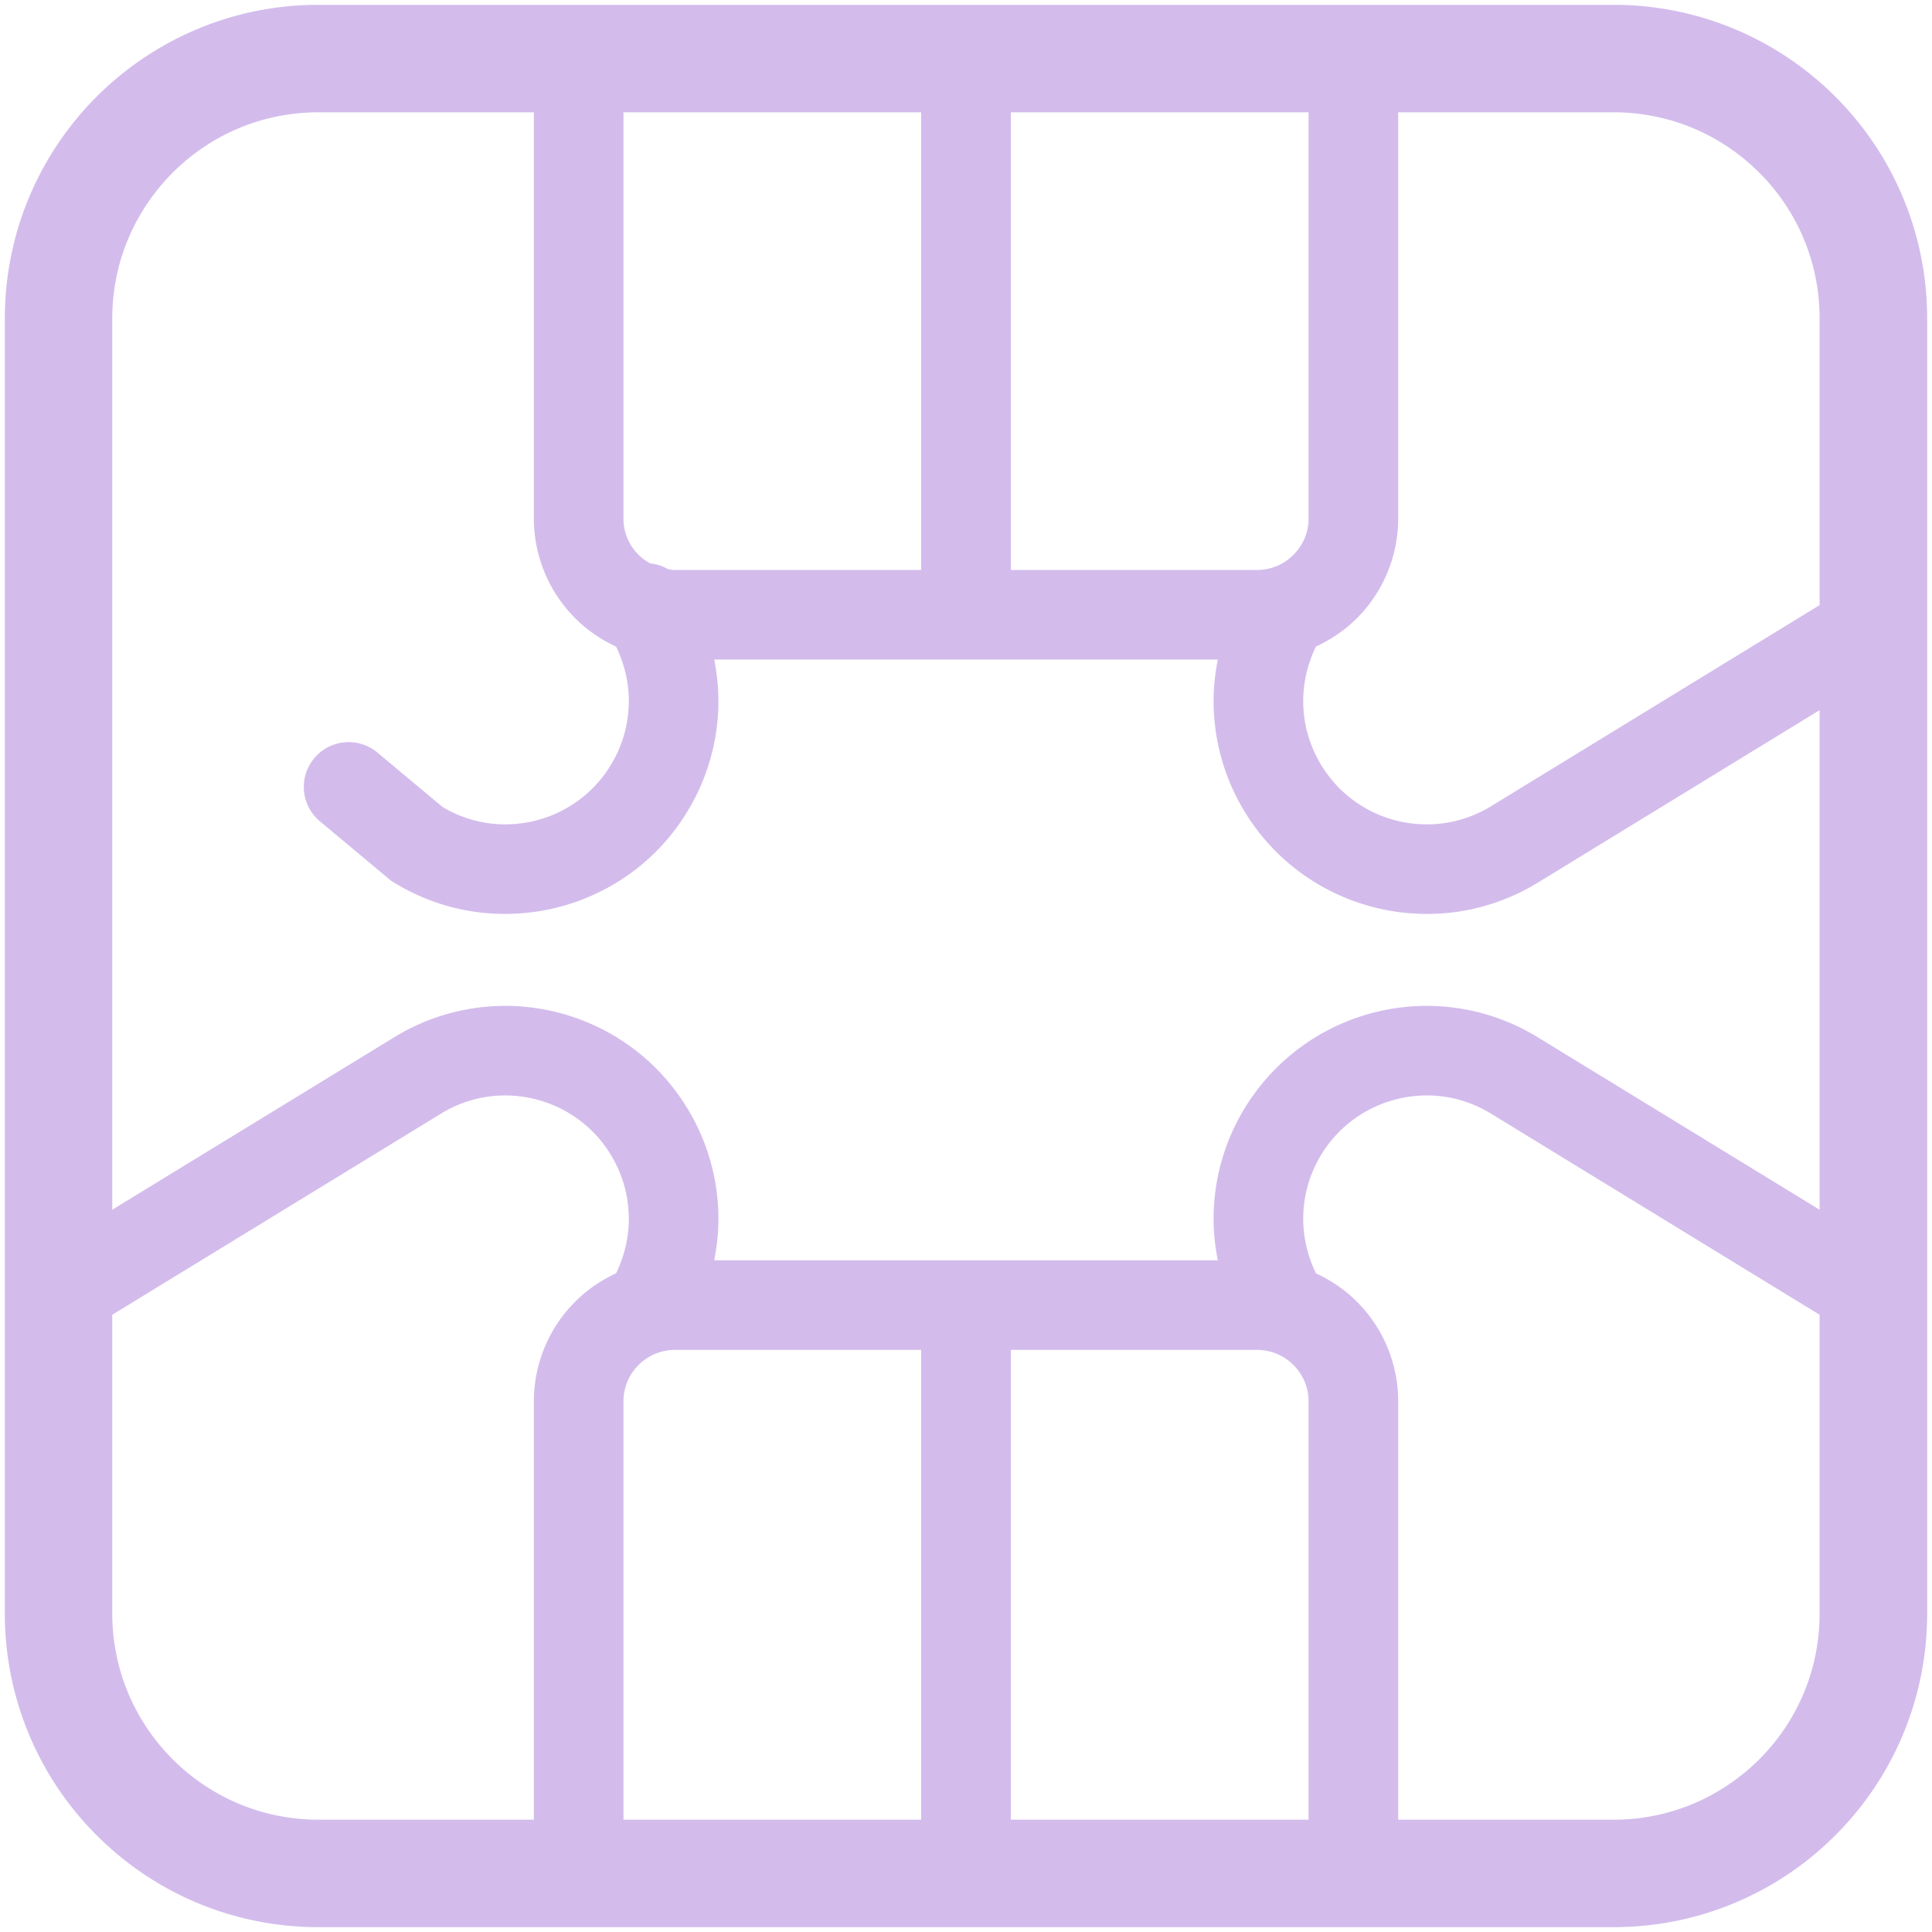 <svg xmlns="http://www.w3.org/2000/svg" viewBox="0 0 800 799.989"><path d="M759.967 40.013C736.545 16.57 703.901 1.97 668.135 2H131.873c-35.807-.031-68.41 14.57-91.84 38.013C16.538 63.454 2 96.088 2 131.865v536.24c0 35.821 14.538 68.422 38.033 91.852 23.43 23.495 56.033 38.076 91.84 38.033h536.262c35.766.043 68.41-14.538 91.832-38.033C783.462 736.526 798 703.925 798 668.105v-536.24c0-35.777-14.538-68.411-38.033-91.852zm-31.479 31.488c15.502 15.522 24.967 36.721 24.967 60.363v118.704l-136.038 83.267c-8.396 5.113-17.491 7.516-26.585 7.516-8.609 0-17.174-2.16-24.725-6.322-7.537-4.161-14.112-10.207-18.953-18.137-5.124-8.375-7.518-17.501-7.518-26.598 0-7.824 1.854-15.563 5.284-22.574 6.322-2.91 12.081-6.883 16.93-11.71a58.446 58.446 0 0017.111-41.337V46.504h89.174c23.665 0 44.82 9.517 60.353 24.997zM279.474 236.01c-.964 0-1.875-.148-2.795-.295-2.288-1.347-4.84-2.14-7.445-2.437-1.726-.963-3.409-2.105-4.818-3.535-3.905-3.897-6.247-9.116-6.247-15.068V46.504h123.268V236.01H279.474zM418.56 46.504h123.301v168.171c0 5.952-2.383 11.171-6.28 15.068-3.886 3.897-9.106 6.267-15.088 6.267H418.56V46.504zM71.501 71.501c15.511-15.481 36.719-24.998 60.372-24.998h89.185v168.171a58.415 58.415 0 0017.133 41.337c4.816 4.827 10.567 8.8 16.899 11.71 3.42 7.011 5.293 14.75 5.293 22.574-.033 9.118-2.414 18.224-7.529 26.598-4.838 7.93-11.402 13.976-18.963 18.137-7.549 4.161-16.105 6.322-24.693 6.322-8.808 0-17.649-2.308-25.802-7.093l-27.169-22.68c-7.867-6.534-19.579-5.484-26.121 2.413-6.564 7.835-5.506 19.546 2.361 26.089h-.011l29.604 24.703 1.154.698c14.305 8.767 30.304 13.002 45.984 12.95a88.526 88.526 0 0042.513-10.885 87.189 87.189 0 0032.759-31.276 87.83 87.83 0 0013.013-45.976c0-5.79-.644-11.541-1.735-17.183h208.513c-1.102 5.642-1.737 11.393-1.737 17.183a87.909 87.909 0 0012.969 45.976c8.292 13.562 19.77 24.172 32.783 31.276a88.571 88.571 0 0042.554 10.885c15.658.052 31.616-4.183 45.952-12.95l116.672-71.426v206.86l-116.672-71.394c-14.305-8.778-30.294-13.013-45.952-13.013a88.602 88.602 0 00-42.554 10.905 88.385 88.385 0 00-32.783 31.297 87.767 87.767 0 00-12.969 45.976c0 5.8.635 11.541 1.737 17.163H295.749c1.091-5.622 1.735-11.363 1.735-17.163a87.699 87.699 0 00-13.013-45.976 87.818 87.818 0 00-32.759-31.297c-13.056-7.147-27.668-10.905-42.513-10.905a87.937 87.937 0 00-45.984 13.013L46.49 500.916V131.865c0-23.643 9.542-44.842 25.011-60.364zm186.668 508.818c0-5.961 2.342-11.172 6.247-15.109 3.897-3.886 9.116-6.215 15.099-6.247h101.922v194.536H258.169v-173.18zm160.391-21.357h101.933c5.983.032 11.202 2.361 15.088 6.247 3.896 3.938 6.28 9.149 6.28 15.109v173.18H418.56V558.962zM71.501 728.49c-15.47-15.513-25.011-36.731-25.011-60.385V544.414l136.091-83.265c8.396-5.126 17.513-7.551 26.618-7.551 8.588 0 17.144 2.214 24.693 6.343 7.561 4.172 14.125 10.186 18.963 18.116 5.115 8.387 7.496 17.515 7.529 26.631 0 7.823-1.874 15.552-5.293 22.584-6.332 2.931-12.083 6.85-16.899 11.721-10.558 10.482-17.133 25.232-17.133 41.326v173.18h-89.185c-23.654-.001-44.861-9.55-60.373-25.009zm656.987 0c-15.533 15.459-36.688 25.008-60.353 25.008h-89.174v-173.18c0-16.095-6.564-30.844-17.111-41.326-4.849-4.87-10.608-8.789-16.93-11.721-3.43-7.033-5.284-14.761-5.284-22.584 0-9.116 2.394-18.244 7.518-26.631 4.84-7.93 11.415-13.943 18.953-18.116 7.551-4.129 16.116-6.343 24.725-6.343 9.094 0 18.189 2.425 26.585 7.551l136.038 83.265v123.691c0 23.655-9.465 44.873-24.967 60.386z" fill="#d3bcec"/></svg>